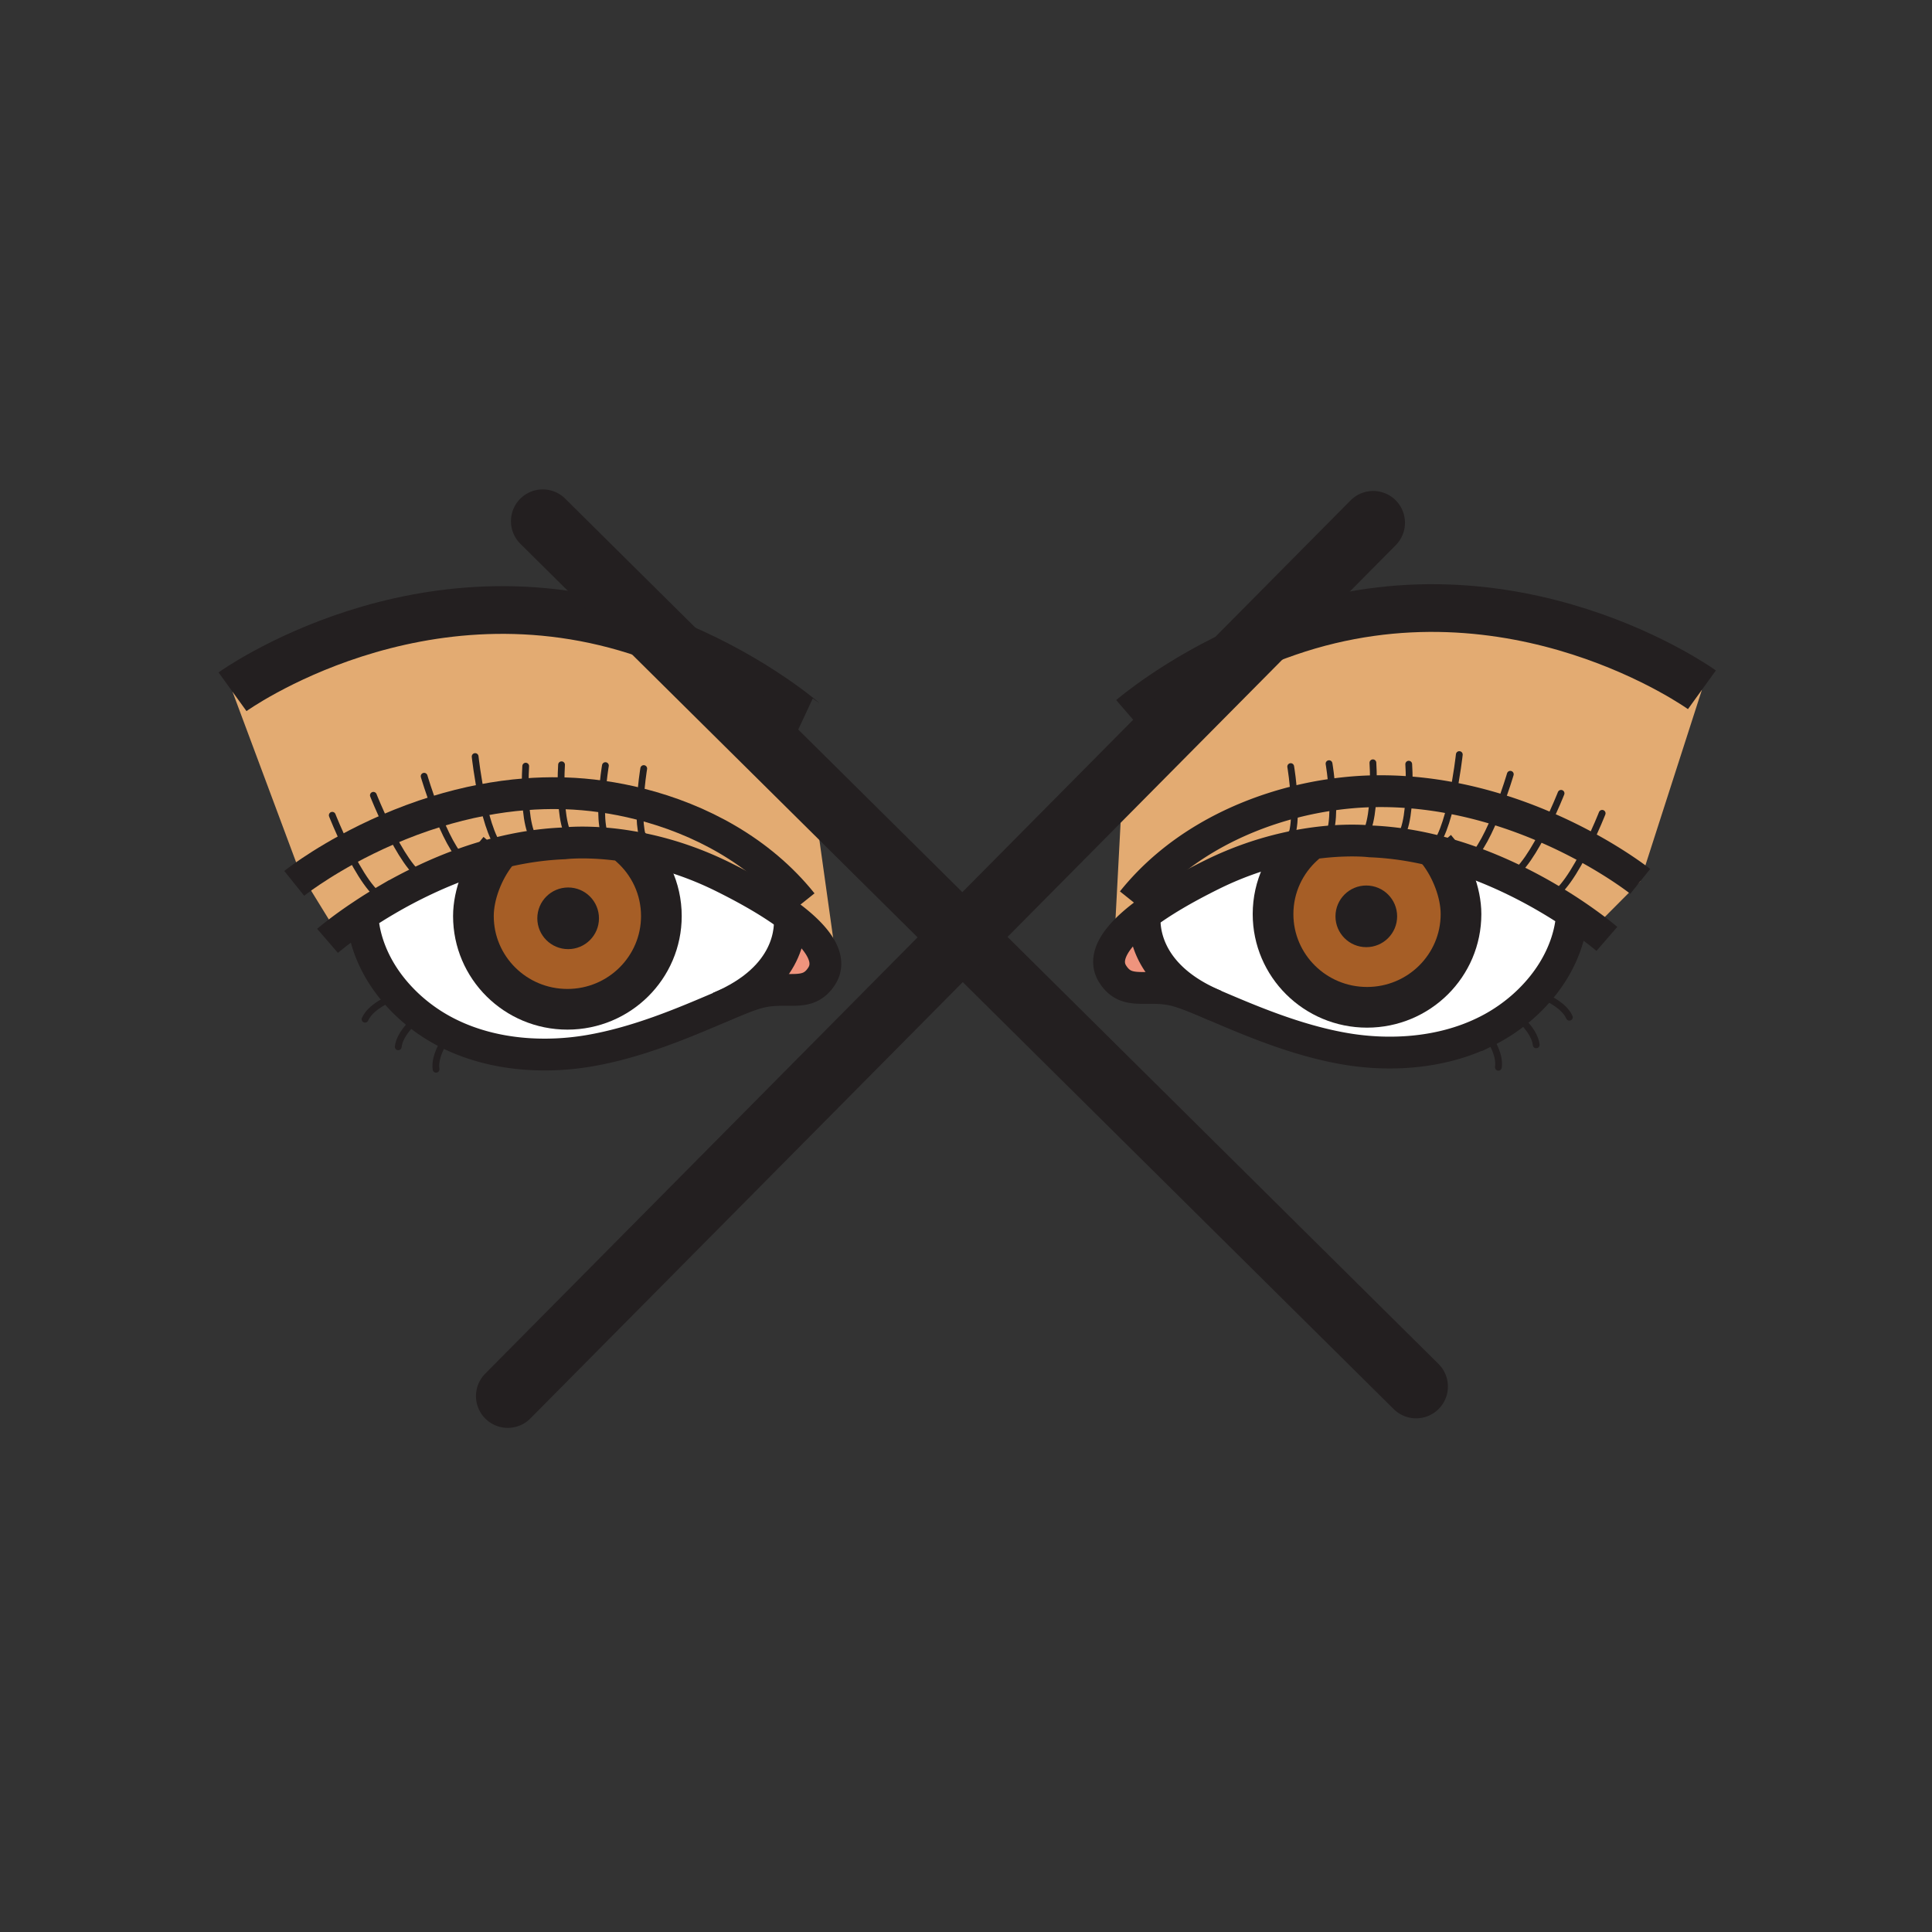 <?xml version="1.0"?><svg xmlns="http://www.w3.org/2000/svg" width="850.394" height="850.394" viewBox="0 0 850.394 850.394" overflow="visible"><rect x="0" y="0" width="850.394" height="850.394" fill="#333333" stroke="none"/><path d="M316.49 443.49c31.97-13.38 31.55-35.46 31.06-40.19 9.69 7.25 14.66 13.66 15.59 19.09.44 2.61-.05 5-1.4 7.15-6.24 9.91-15.05 4.04-27.88 7.35-4.16 1.07-10.11 3.58-17.35 6.66l-.02-.06zM503.92 402.43c-.479 4.67-.9 26.209 29.75 39.629l-.02.051c-6.65-2.82-12.131-5.091-16.04-6.091-12.841-3.31-21.641 2.561-27.88-7.34l.659-12.5c2.421-4.159 6.861-8.749 13.531-13.749z" fill="#ef947d"></path><path d="M221.81 374.91c5.11-1.21 10.36-2.17 15.74-2.83 3.56-.43 7.17-.73 10.82-.87 0 0 1.73-.22 4.87-.32 3.59-.11 9.03-.07 15.82.64 2.58.27 5.35.64 8.3 1.14 8.44 7.5 13.75 18.41 13.75 30.55 0 22.66-18.52 41.03-41.36 41.03-22.85 0-41.37-18.37-41.37-41.03 0-9.51 4.32-20.22 9.95-27.44 1.15-.31 2.31-.6 3.48-.87zm38.85 29.3c0-5.85-4.73-10.59-10.58-10.59s-10.59 4.74-10.59 10.59c0 5.84 4.74 10.58 10.59 10.58s10.58-4.74 10.58-10.58zM629.66 374.04c1.17.27 2.33.56 3.479.87 5.62 7.22 9.94 17.93 9.94 27.44 0 22.66-18.51 41.03-41.36 41.03-22.84 0-41.37-18.37-41.37-41.03 0-12.14 5.32-23.05 13.771-30.56 2.939-.49 5.71-.86 8.28-1.13 6.79-.71 12.229-.75 15.83-.64 3.14.1 4.88.32 4.88.32 3.649.14 7.25.44 10.81.87 5.37.65 10.63 1.62 15.74 2.83zm-17.68 29.3c0-5.85-4.74-10.59-10.591-10.59-5.84 0-10.58 4.74-10.58 10.59 0 5.84 4.74 10.58 10.58 10.58 5.851 0 10.591-4.74 10.591-10.58z" fill="#a65e26" class="aac-hair-fill"></path><path d="M218.33 375.78c-5.63 7.22-9.95 17.93-9.95 27.44 0 22.66 18.52 41.03 41.37 41.03 22.84 0 41.36-18.37 41.36-41.03 0-12.14-5.31-23.05-13.75-30.55 2.52.41 5.16.92 7.92 1.54 9.84 2.23 21.03 5.85 32.8 11.67 12.58 6.23 22.31 12.05 29.47 17.42.49 4.73.91 26.811-31.06 40.19l.02.06c-15.12 6.431-35.83 15.38-57.5 19.01-18.01 3.03-41.04 2.45-61.28-7.529a75.184 75.184 0 0 1-12.74-7.92 72.818 72.818 0 0 1-6.7-5.82c-17.91-17.57-18.69-35.77-18.7-38.54 3.11-2.08 6.64-4.31 10.54-6.59a210.13 210.13 0 0 1 17.25-9.08c5.52-2.59 11.45-5.07 17.7-7.26 4.27-1.501 8.69-2.861 13.25-4.041zM681.32 395.29c3.91 2.29 7.449 4.53 10.569 6.6-.01 2.81-.83 20.98-18.72 38.53a72.718 72.718 0 0 1-6.689 5.811 74.772 74.772 0 0 1-12.75 7.93c-20.23 9.979-43.261 10.56-61.271 7.53-22.3-3.74-43.6-13.12-58.81-19.58l.02-.051c-30.65-13.42-30.229-34.959-29.75-39.629 7.16-5.36 16.89-11.18 29.47-17.41 11.551-5.72 22.561-9.32 32.28-11.55 2.94-.68 5.771-1.23 8.45-1.68-8.45 7.51-13.771 18.42-13.771 30.56 0 22.66 18.53 41.03 41.37 41.03 22.851 0 41.36-18.37 41.36-41.03 0-9.51-4.32-20.22-9.94-27.44a164.89 164.89 0 0 1 13.25 4.04 191.19 191.19 0 0 1 17.7 7.26 210.461 210.461 0 0 1 17.232 9.079z" fill="#fff"></path><path d="M691.89 401.89c-3.12-2.07-6.659-4.31-10.569-6.6 5.63-1.3 12.319-12.53 17.189-22.34 14.8 8.07 23.46 15 23.46 15L704 406l-5.96.14c-1.81-1.3-3.87-2.73-6.15-4.25z" fill="#e3ab72" class="aac-skin-fill"></path><path d="M698.51 372.95c-4.87 9.81-11.56 21.04-17.189 22.34a211.204 211.204 0 0 0-17.23-9.08c5.45-2.17 11.72-12.77 16.33-22.07 6.739 2.9 12.799 5.93 18.089 8.81z" fill="#e3ab72" class="aac-skin-fill"></path><path d="M680.42 364.14c-4.61 9.3-10.88 19.9-16.33 22.07-5.52-2.59-11.45-5.06-17.7-7.26 4.801-3.6 9.561-13.69 13.021-22.59 7.549 2.33 14.579 5 21.009 7.78z" fill="#e3ab72" class="aac-skin-fill"></path><path d="M629.66 374.04c4.32-3.02 7.46-13.18 9.52-22.74 7.07 1.35 13.83 3.08 20.23 5.06-3.46 8.9-8.22 18.99-13.021 22.59a164.89 164.89 0 0 0-13.25-4.04c-1.149-.31-2.309-.6-3.479-.87z" fill="#e3ab72" class="aac-skin-fill"></path><path d="M639.18 351.3c-2.06 9.56-5.199 19.72-9.52 22.74-5.11-1.21-10.37-2.18-15.74-2.83l.09-.72c4.641-1.89 5.95-12.77 6.23-21.75 6.52.5 12.84 1.39 18.94 2.56z" fill="#e3ab72" class="aac-skin-fill"></path><path d="M620.24 348.74c-.28 8.98-1.59 19.86-6.23 21.75l-.09.72c-3.56-.43-7.16-.73-10.81-.87 0 0-1.74-.22-4.88-.32l.01-.14c4.609-1.87 5.939-12.65 6.22-21.6 5.37-.11 10.63.05 15.78.46z" fill="#e3ab72" class="aac-skin-fill"></path><path d="M602.73 348.32c.579-.02 1.159-.03 1.729-.04-.28 8.95-1.61 19.73-6.22 21.6l-.01.14c-3.601-.11-9.04-.07-15.83.64l-.011-.05c4.221-2.14 4.62-12.17 4.101-20.86 5.541-.79 10.981-1.26 16.241-1.43z" fill="#e3ab72" class="aac-skin-fill"></path><path d="M574.12 371.79c-2.68.45-5.51 1-8.45 1.68l-.13-1.57c3.89-1.98 4.52-10.68 4.18-18.85 5.63-1.43 11.25-2.53 16.771-3.3.52 8.69.12 18.72-4.101 20.86l.011.05c-2.571.27-5.341.64-8.281 1.13zM277.36 372.67c-2.95-.5-5.72-.87-8.3-1.14l.01-.06c-4.21-2.14-4.61-12.17-4.09-20.86 5.52.78 11.14 1.87 16.77 3.31-.33 7.94.25 16.41 3.88 18.68l-.35 1.61c-2.76-.62-5.4-1.13-7.92-1.54z" fill="#e3ab72" class="aac-skin-fill"></path><path d="M269.06 371.53c-6.79-.71-12.23-.75-15.82-.64l-.01-.14c-4.62-1.88-5.94-12.65-6.22-21.6.57.01 1.15.02 1.73.04 5.25.17 10.7.63 16.24 1.42-.52 8.69-.12 18.72 4.09 20.86l-.01.06z" fill="#e3ab72" class="aac-skin-fill"></path><path d="M253.23 370.75l.01.14c-3.14.1-4.87.32-4.87.32-3.65.14-7.26.44-10.82.87l-.09-.72c-4.64-1.89-5.95-12.77-6.23-21.75 5.14-.41 10.41-.57 15.78-.46.28 8.95 1.6 19.72 6.22 21.6z" fill="#e3ab72" class="aac-skin-fill"></path><path d="M237.46 371.36l.09.72c-5.38.66-10.63 1.62-15.74 2.83-4.32-3.02-7.46-13.18-9.52-22.74 6.1-1.17 12.42-2.06 18.94-2.56.28 8.98 1.59 19.86 6.23 21.75z" fill="#e3ab72" class="aac-skin-fill"></path><path d="M212.29 352.17c2.06 9.56 5.2 19.72 9.52 22.74-1.17.27-2.33.56-3.48.87a163.78 163.78 0 0 0-13.25 4.04c-4.8-3.6-9.55-13.69-13.02-22.59 6.4-1.98 13.16-3.71 20.23-5.06z" fill="#e3ab72" class="aac-skin-fill"></path><path d="M192.06 357.23c3.47 8.9 8.22 18.99 13.02 22.59-6.25 2.19-12.18 4.67-17.7 7.26-5.45-2.17-11.72-12.77-16.34-22.07 6.43-2.78 13.47-5.45 21.02-7.78z" fill="#e3ab72" class="aac-skin-fill"></path><path d="M187.38 387.08a210.13 210.13 0 0 0-17.25 9.08c-5.62-1.31-12.31-12.54-17.18-22.34 5.28-2.87 11.35-5.9 18.09-8.81 4.62 9.3 10.89 19.9 16.34 22.07z" fill="#e3ab72" class="aac-skin-fill"></path><path d="M159.59 402.75c-4.93 3.26-8.81 6.13-11.44 8.17L148 410l-14.75-23.97c3.87-2.74 10.63-7.26 19.7-12.21 4.87 9.8 11.56 21.03 17.18 22.34-3.9 2.28-7.43 4.51-10.54 6.59zM721.97 387.95s-8.66-6.93-23.46-15c-5.29-2.88-11.35-5.91-18.09-8.81-6.43-2.78-13.46-5.45-21.01-7.78-6.4-1.98-13.16-3.71-20.23-5.06a169.18 169.18 0 0 0-18.939-2.56c-5.15-.41-10.41-.57-15.78-.46-.57.01-1.15.02-1.729.04-5.261.17-10.7.64-16.24 1.43-5.521.77-11.141 1.87-16.771 3.3.34 8.17-.29 16.87-4.18 18.85l.13 1.57c-9.72 2.23-20.729 5.83-32.28 11.55-12.58 6.23-22.31 12.05-29.47 17.41-6.67 5-11.11 9.59-13.53 13.75l3.96-75.01 55.9-56.4c5.21-2.28 10.73-4.46 16.53-6.46 99.62-34.38 182.34 25.31 182.34 25.31l-27.151 84.33z" fill="#e3ab72" class="aac-skin-fill"></path><path d="M347.55 403.3c-7.16-5.37-16.89-11.19-29.47-17.42-11.77-5.82-22.96-9.44-32.8-11.67l.35-1.61c-3.63-2.27-4.21-10.74-3.88-18.68-5.63-1.44-11.25-2.53-16.77-3.31-5.54-.79-10.99-1.25-16.24-1.42-.58-.02-1.16-.03-1.73-.04-5.37-.11-10.64.05-15.78.46-6.52.5-12.84 1.39-18.94 2.56-7.07 1.35-13.83 3.08-20.23 5.06-7.55 2.33-14.59 5-21.02 7.78a223.26 223.26 0 0 0-18.09 8.81c-9.07 4.95-15.83 9.47-19.7 12.21L132 384l-29.65-79.51s82.72-59.7 182.34-25.32c2.38.82 4.72 1.68 7.01 2.56l65.76 65.15 10.5 74.83-4.82.68c-.93-5.43-5.9-11.84-15.59-19.09z" fill="#e3ab72" class="aac-skin-fill"></path><path d="M601.39 392.75c5.851 0 10.591 4.74 10.591 10.59 0 5.84-4.74 10.58-10.591 10.58-5.84 0-10.58-4.74-10.58-10.58 0-5.85 4.74-10.59 10.58-10.59zM250.08 393.62c5.85 0 10.58 4.74 10.58 10.59 0 5.84-4.73 10.58-10.58 10.58s-10.59-4.74-10.59-10.58c0-5.85 4.74-10.59 10.59-10.59z" fill="#231f20"></path><g fill="none" stroke="#231f20"><path d="M276.56 371.96c.27.23.54.46.8.71 8.44 7.5 13.75 18.41 13.75 30.55 0 22.66-18.52 41.03-41.36 41.03-22.85 0-41.37-18.37-41.37-41.03 0-9.51 4.32-20.22 9.95-27.44.41-.54.84-1.06 1.27-1.56" stroke-width="17.908"></path><path d="M260.66 404.21c0 5.84-4.73 10.58-10.58 10.58s-10.59-4.74-10.59-10.58c0-5.85 4.74-10.59 10.59-10.59s10.58 4.74 10.58 10.59z" stroke-width="5.969"></path><path d="M144.17 414.13s1.39-1.2 3.98-3.21c2.63-2.04 6.51-4.91 11.44-8.17 3.11-2.08 6.64-4.31 10.54-6.59a210.13 210.13 0 0 1 17.25-9.08c5.52-2.59 11.45-5.07 17.7-7.26 4.27-1.5 8.69-2.86 13.25-4.04 1.15-.31 2.31-.6 3.48-.87 5.11-1.21 10.36-2.17 15.74-2.83 3.56-.43 7.17-.73 10.82-.87 0 0 1.73-.22 4.87-.32 3.59-.11 9.03-.07 15.82.64 2.58.27 5.35.64 8.3 1.14 2.52.41 5.16.92 7.92 1.54 9.84 2.23 21.03 5.85 32.8 11.67 12.58 6.23 22.31 12.05 29.47 17.42 9.69 7.25 14.66 13.66 15.59 19.09.44 2.61-.05 5-1.4 7.15-6.24 9.91-15.05 4.04-27.88 7.35-4.16 1.07-10.11 3.58-17.35 6.66-15.12 6.431-35.83 15.38-57.5 19.01-18.01 3.03-41.04 2.45-61.28-7.529a75.184 75.184 0 0 1-12.74-7.92 72.818 72.818 0 0 1-6.7-5.82c-17.91-17.57-18.69-35.77-18.7-38.54v-.36" stroke-width="14"></path><path d="M347.43 402.39s.06.32.12.91c.49 4.73.91 26.811-31.06 40.19M129.5 388.82s1.3-1.04 3.75-2.79c3.87-2.74 10.63-7.26 19.7-12.21 5.28-2.87 11.35-5.9 18.09-8.81 6.43-2.78 13.47-5.45 21.02-7.78 6.4-1.98 13.16-3.71 20.23-5.06 6.1-1.17 12.42-2.06 18.94-2.56 5.14-.41 10.41-.57 15.78-.46.57.01 1.15.02 1.73.04 5.25.17 10.7.63 16.24 1.42 5.52.78 11.14 1.87 16.77 3.31 26.24 6.66 52.83 20.59 71.3 43.67" stroke-width="14"></path><path d="M102.35 304.49s82.72-59.7 182.34-25.32c2.38.82 4.72 1.68 7.01 2.56 36.49 13.99 60.32 34.13 61.55 35.19.03.03.05.04.05.04" stroke-width="21"></path><path d="M146.25 358.85s2.75 7.01 6.7 14.97c4.87 9.8 11.56 21.03 17.18 22.34.36.09.72.13 1.07.13M164.35 350.06s2.75 7.01 6.69 14.95c4.62 9.3 10.89 19.9 16.34 22.07.65.26 1.29.4 1.92.4M186.69 341.67s2.12 7.26 5.37 15.56c3.47 8.9 8.22 18.99 13.02 22.59 1.04.79 2.09 1.27 3.12 1.36M209.14 333s1 9.26 3.15 19.17c2.06 9.56 5.2 19.72 9.52 22.74.5.36 1.02.61 1.56.76M231.4 337.23s-.38 5.65-.17 12.38c.28 8.98 1.59 19.86 6.23 21.75M247.17 336.62s-.38 5.74-.16 12.53c.28 8.95 1.6 19.72 6.22 21.6M266.48 336.99s-1.07 6.35-1.5 13.62c-.52 8.69-.12 18.72 4.09 20.86M283.35 338.29s-1.27 7.55-1.6 15.63c-.33 7.94.25 16.41 3.88 18.68.09.06.2.12.3.17M174.63 438.35s-11.01 3.67-13.95 10.271M185.45 446.75s-.17.12-.46.36c-1.89 1.47-9.02 7.439-9.7 13.659M198.16 454.48s-.16.189-.43.55c-1.53 2.06-6.71 9.52-5.79 15.62" stroke-width="2.985" stroke-linecap="round" stroke-linejoin="round"></path><path d="M574.91 371.1c-.271.23-.53.46-.79.69-8.45 7.51-13.771 18.42-13.771 30.56 0 22.66 18.53 41.03 41.37 41.03 22.851 0 41.36-18.37 41.36-41.03 0-9.51-4.32-20.22-9.94-27.44-.409-.54-.84-1.06-1.27-1.56" stroke-width="17.908"></path><path d="M590.81 403.34c0 5.84 4.74 10.58 10.58 10.58 5.851 0 10.591-4.74 10.591-10.58 0-5.85-4.74-10.59-10.591-10.59-5.84 0-10.58 4.74-10.58 10.59z" stroke-width="5.969"></path><path d="M707.29 413.27s-3.31-2.87-9.25-7.13c-1.81-1.3-3.87-2.73-6.15-4.25-3.12-2.07-6.659-4.31-10.569-6.6a211.204 211.204 0 0 0-17.23-9.08c-5.52-2.59-11.45-5.06-17.7-7.26a164.89 164.89 0 0 0-13.25-4.04 98.2 98.2 0 0 0-3.479-.87c-5.11-1.21-10.37-2.18-15.74-2.83-3.56-.43-7.16-.73-10.81-.87 0 0-1.74-.22-4.88-.32-3.601-.11-9.04-.07-15.83.64-2.57.27-5.341.64-8.28 1.13-2.68.45-5.51 1-8.45 1.68-9.72 2.23-20.729 5.83-32.28 11.55-12.58 6.23-22.31 12.05-29.47 17.41-6.67 5-11.11 9.59-13.53 13.75-2.779 4.77-2.89 8.96-.659 12.5 6.239 9.9 15.039 4.03 27.88 7.34 3.909 1 9.39 3.271 16.04 6.091 15.21 6.46 36.51 15.84 58.81 19.58 18.01 3.029 41.04 2.449 61.271-7.53a74.772 74.772 0 0 0 12.75-7.93 72.435 72.435 0 0 0 6.689-5.811c17.89-17.55 18.71-35.72 18.72-38.53v-.37" stroke-width="14"></path><path d="M504.04 401.52s-.06.32-.12.91c-.479 4.67-.9 26.209 29.75 39.629.43.19.86.381 1.3.561M721.97 387.95s-8.66-6.93-23.46-15c-5.29-2.88-11.35-5.91-18.09-8.81-6.43-2.78-13.46-5.45-21.01-7.78-6.4-1.98-13.16-3.71-20.23-5.06a169.18 169.18 0 0 0-18.939-2.56c-5.15-.41-10.41-.57-15.78-.46-.57.01-1.15.02-1.729.04-5.261.17-10.7.64-16.24 1.43-5.521.77-11.141 1.87-16.771 3.3-26.229 6.67-52.83 20.59-71.3 43.68" stroke-width="14"></path><path d="M749.12 303.62s-82.72-59.69-182.34-25.31c-5.8 2-11.32 4.18-16.53 6.46-32 13.96-52.08 31.32-52.08 31.32" stroke-width="21"></path><path d="M705.21 357.99s-2.75 7.01-6.7 14.96c-4.87 9.81-11.56 21.04-17.189 22.34-.36.09-.71.13-1.061.13M687.12 349.19s-2.75 7-6.7 14.95c-4.61 9.3-10.88 19.9-16.33 22.07-.649.26-1.29.4-1.92.4M664.78 340.8s-2.12 7.26-5.37 15.56c-3.46 8.9-8.22 18.99-13.021 22.59-1.04.79-2.08 1.27-3.109 1.36M642.33 332.13s-1 9.26-3.15 19.17c-2.06 9.56-5.199 19.72-9.52 22.74-.5.36-1.021.61-1.561.76M620.07 336.36s.38 5.65.17 12.38c-.28 8.98-1.59 19.86-6.23 21.75M604.3 335.75s.38 5.74.16 12.53c-.28 8.95-1.61 19.73-6.22 21.6M584.99 336.13s1.069 6.34 1.5 13.62c.52 8.69.12 18.72-4.101 20.86M568.12 337.42s1.27 7.55 1.6 15.63c.34 8.17-.29 16.87-4.18 18.85M676.85 437.48s11 3.67 13.94 10.27M666.02 445.88s.171.12.461.351c1.89 1.479 9.02 7.449 9.699 13.67M653.31 453.61s.16.189.421.55c1.539 2.06 6.72 9.52 5.8 15.62" stroke-width="2.985" stroke-linecap="round" stroke-linejoin="round"></path><path stroke-width="28" stroke-linecap="round" stroke-linejoin="round" d="M238.9 229.41l52.8 52.32 65.76 65.15 66.22 65.61L623.32 610.3"></path><path stroke-width="28" stroke-linecap="round" stroke-linejoin="round" d="M223.5 614.5l200.18-202.01 70.67-71.32 55.9-56.4 54.17-54.67"></path></g><path fill="none" d="M0 0h850.394v850.394H0z"></path></svg>
